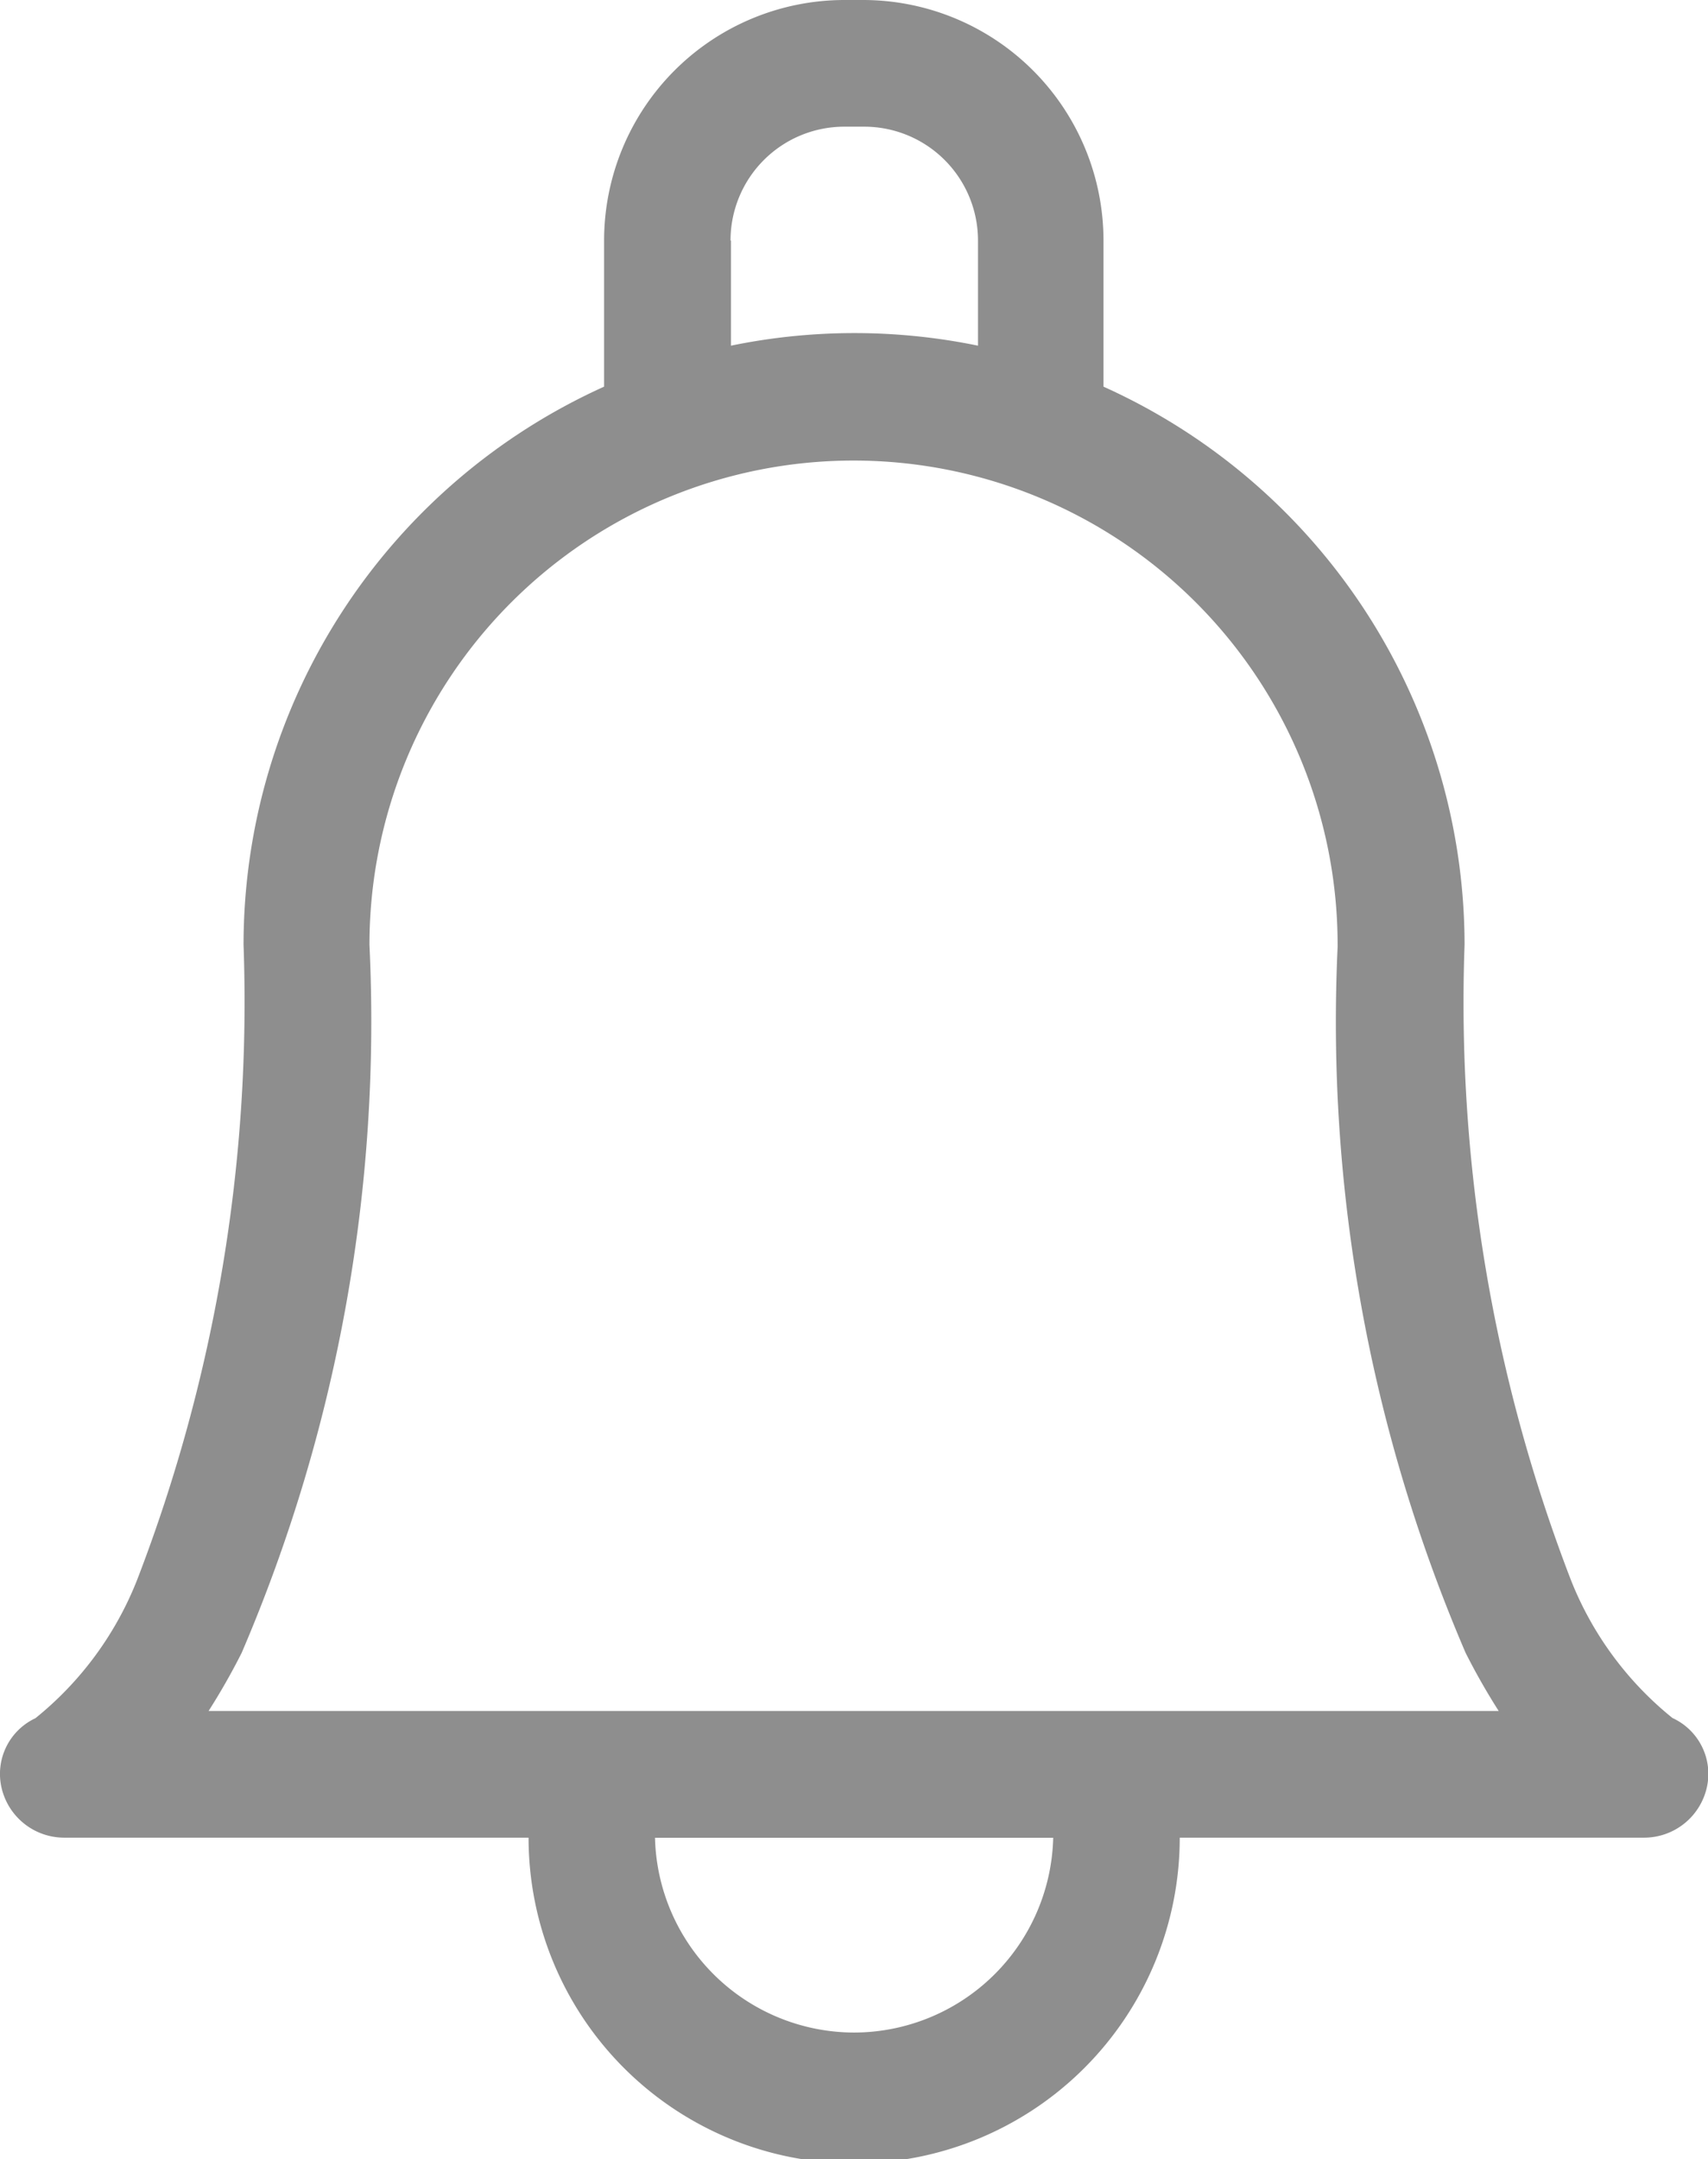 <svg xmlns="http://www.w3.org/2000/svg" width="16.509" height="20.864" viewBox="0 0 16.509 20.864">
  <path id="bell" d="M69.6,16.6a3.242,3.242,0,0,1-.985-1.341A15.521,15.521,0,0,1,67.59,9.129c0-.008,0-.016,0-.023A5.92,5.92,0,0,0,64.1,3.736V2.324A2.325,2.325,0,0,0,61.785,0h-.192a2.325,2.325,0,0,0-2.32,2.324V3.736a5.92,5.92,0,0,0-3.485,5.392,15.521,15.521,0,0,1-1.027,6.133,3.241,3.241,0,0,1-.985,1.341.594.594,0,0,0-.326.676.622.622,0,0,0,.613.478h4.48a3.147,3.147,0,0,0,6.294,0h4.48a.622.622,0,0,0,.613-.478A.594.594,0,0,0,69.6,16.6ZM60.495,2.324a1.1,1.1,0,0,1,1.1-1.1h.192a1.1,1.1,0,0,1,1.1,1.1V3.34a5.92,5.92,0,0,0-2.388,0V2.324Zm1.194,17.315a1.929,1.929,0,0,1-1.924-1.882h3.849A1.929,1.929,0,0,1,61.689,19.639Zm2.461-3.107h-8.7a6.406,6.406,0,0,0,.32-.562,15.475,15.475,0,0,0,1.235-6.841,4.679,4.679,0,1,1,9.358,0c0,.008,0,.015,0,.023A15.444,15.444,0,0,0,67.6,15.97a6.41,6.41,0,0,0,.32.562Z" transform="translate(-53.434 0)" fill="#8e8e8e"/>
</svg>
